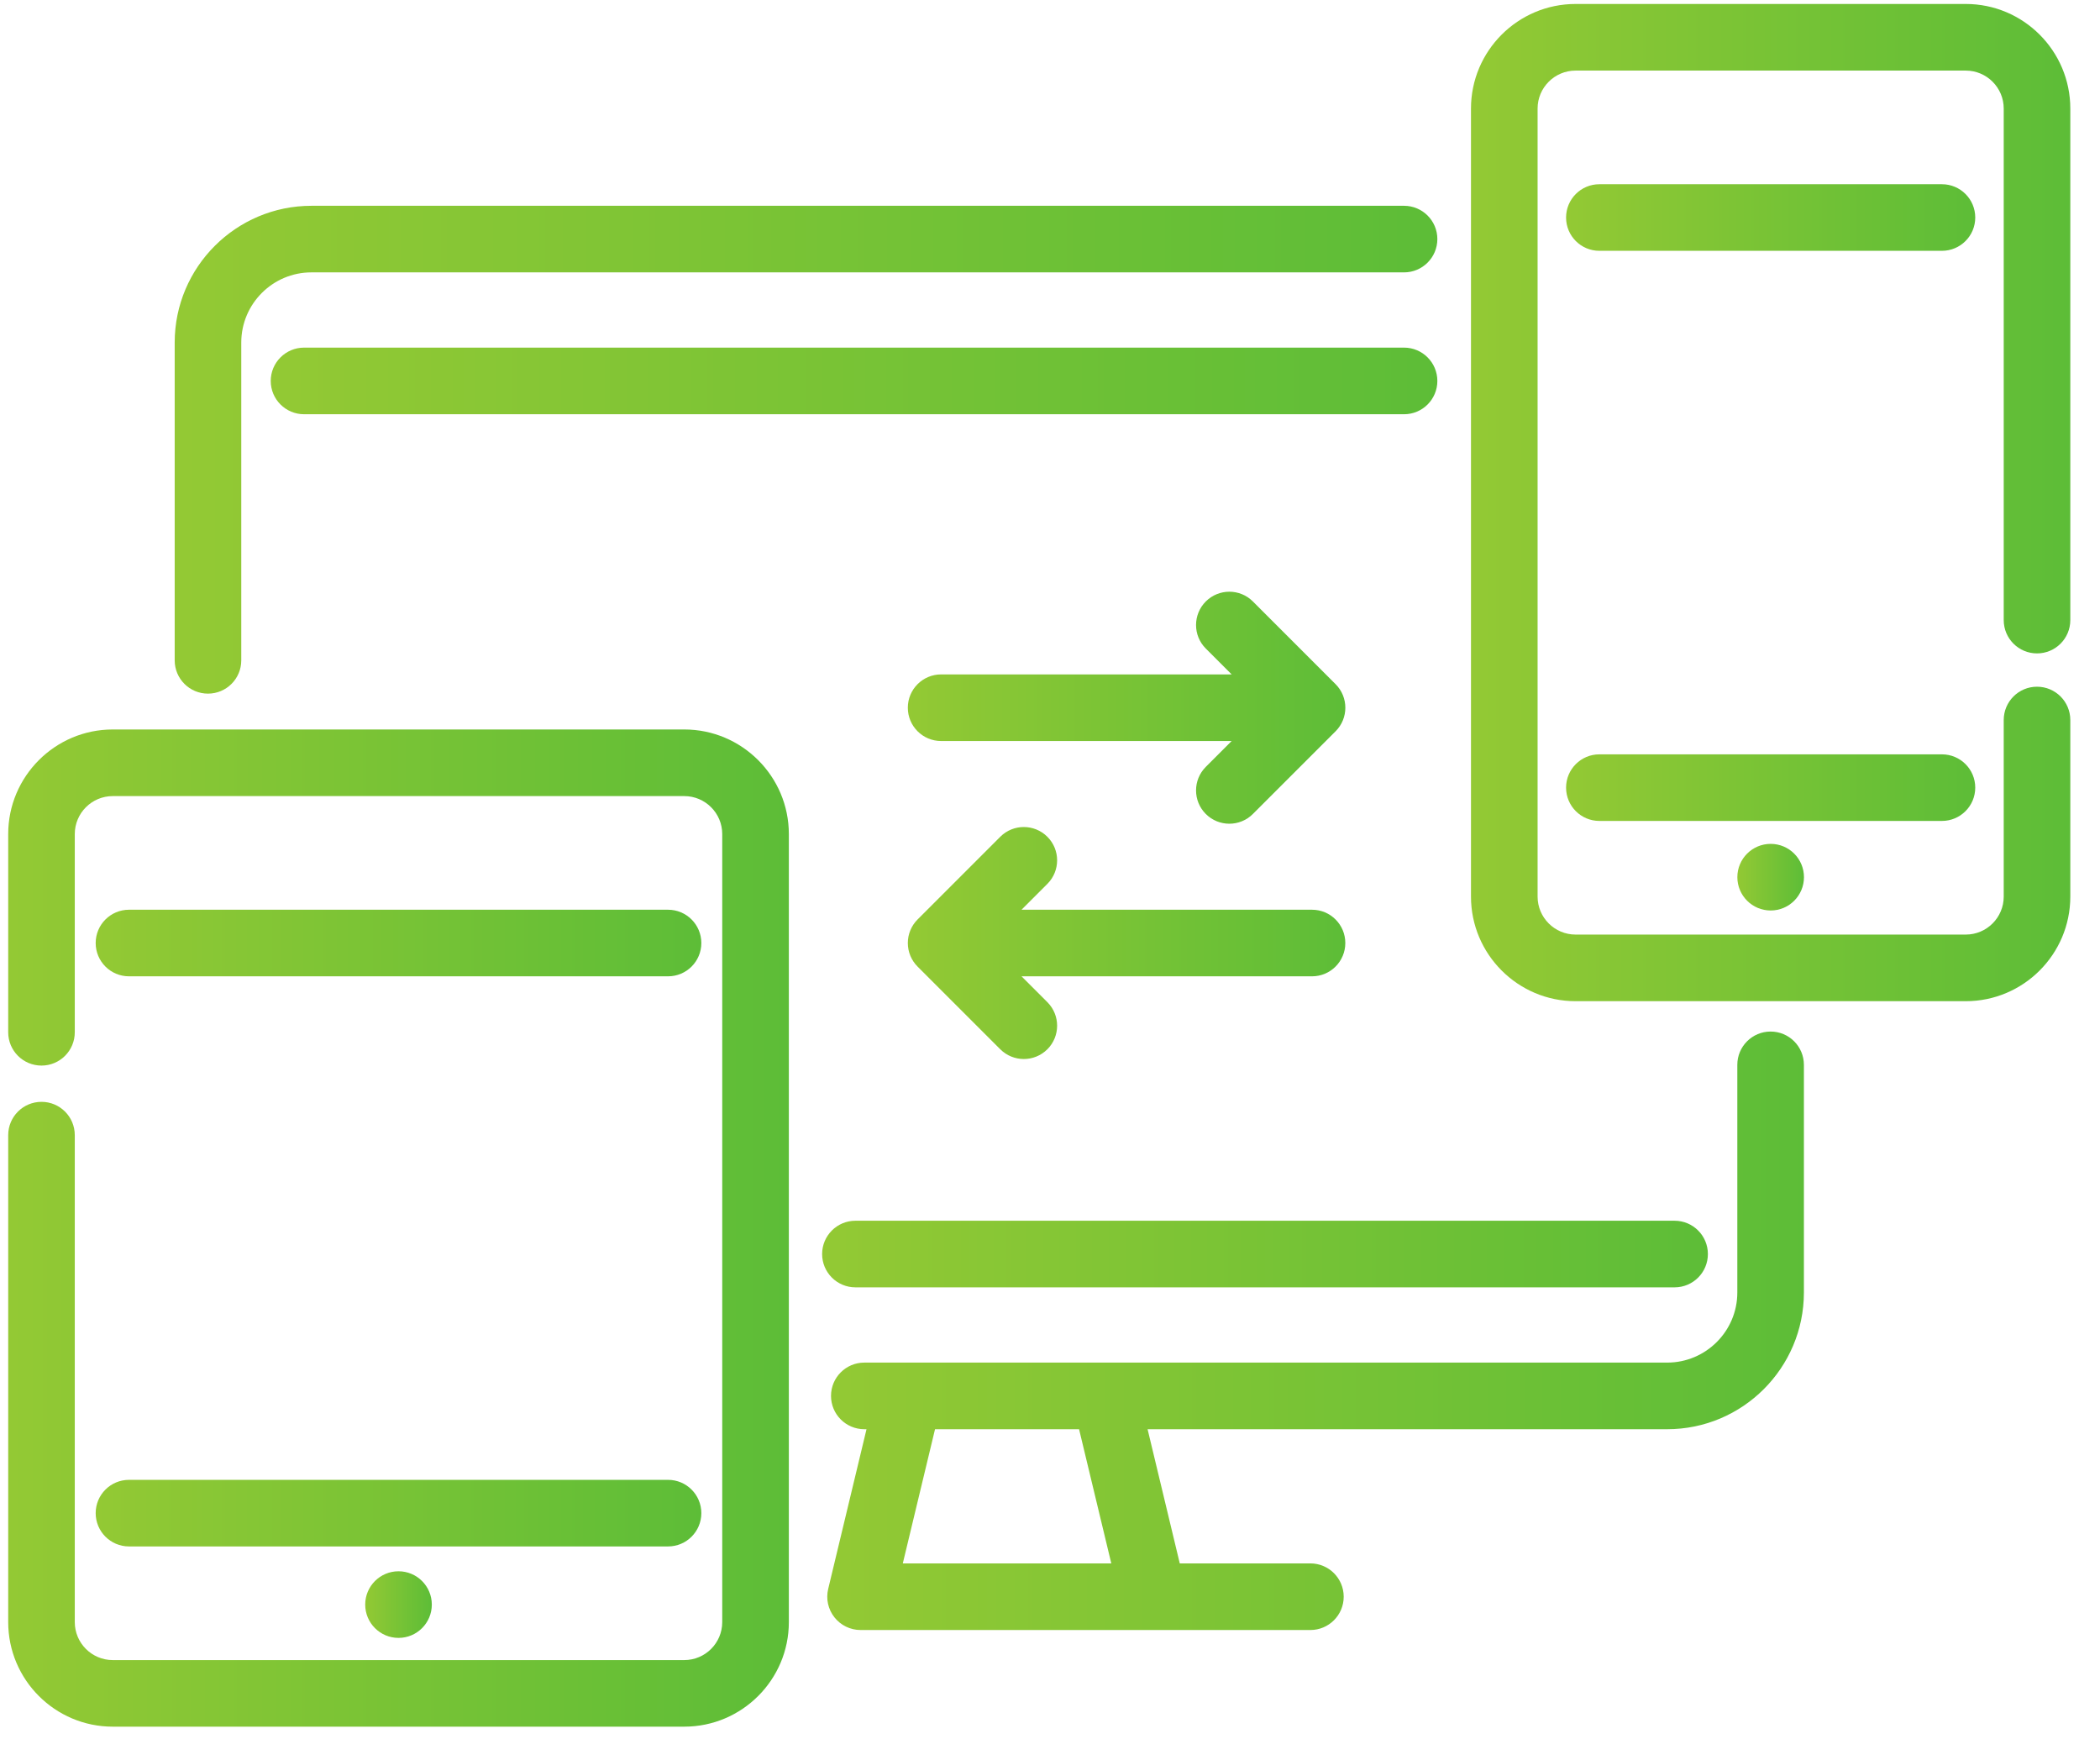 <?xml version="1.0" encoding="UTF-8"?>
<svg width="64px" height="53px" viewBox="0 0 64 53" version="1.1" xmlns="http://www.w3.org/2000/svg" xmlns:xlink="http://www.w3.org/1999/xlink">
    <!-- Generator: Sketch 51.2 (57519) - http://www.bohemiancoding.com/sketch -->
    <title>Responsive Icon@2x</title>
    <desc>Created with Sketch.</desc>
    <defs>
        <linearGradient x1="-2.22044605e-14%" y1="50%" x2="100%" y2="50%" id="linearGradient-1">
            <stop stop-color="#93C934" offset="0%"></stop>
            <stop stop-color="#5DBD37" offset="100%"></stop>
        </linearGradient>
    </defs>
    <g id="Main" stroke="none" stroke-width="1" fill="none" fill-rule="evenodd">
        <g transform="translate(-1043, -2669)" fill="url(#linearGradient-1)" id="WD-Services">
            <g transform="translate(-57, 2378)">
                <g id="WD-Responsive" transform="translate(1038, 266)">
                    <g id="Responsive-Icon" transform="translate(62.25, 25)">
                        <g id="responsive-3">
                            <path d="M53.711,31.434 C53.151,31.434 52.697,31.888 52.697,32.449 L52.697,39.386 C52.697,40.564 51.738,41.522 50.56,41.522 L26.091,41.522 C25.53,41.522 25.076,41.976 25.076,42.537 C25.076,43.097 25.53,43.552 26.091,43.552 L26.158,43.552 L24.99,48.419 C24.917,48.721 24.987,49.04 25.18,49.284 C25.372,49.528 25.666,49.671 25.977,49.671 L39.686,49.671 C40.246,49.671 40.701,49.217 40.701,48.656 C40.701,48.096 40.246,47.641 39.686,47.641 L35.705,47.641 L34.724,43.552 L50.56,43.552 C52.857,43.552 54.726,41.683 54.726,39.386 L54.726,32.449 C54.726,31.888 54.272,31.434 53.711,31.434 Z M27.264,47.641 L28.246,43.552 L32.636,43.552 L33.618,47.641 L27.264,47.641 Z" id="Shape" fill-rule="nonzero"></path>
                            <path d="M42.54,6.271 L9.241,6.271 C6.943,6.271 5.074,8.14 5.074,10.438 L5.074,20.123 C5.074,20.683 5.528,21.137 6.088,21.137 C6.649,21.137 7.103,20.683 7.103,20.123 L7.103,10.438 C7.103,9.259 8.062,8.3 9.241,8.3 L42.54,8.3 C43.1,8.3 43.555,7.846 43.555,7.285 C43.555,6.725 43.1,6.271 42.54,6.271 Z" id="Shape" fill-rule="nonzero"></path>
                            <path d="M50.785,37.199 L25.82,37.199 C25.26,37.199 24.805,37.654 24.805,38.214 C24.805,38.775 25.26,39.229 25.82,39.229 L50.785,39.229 C51.346,39.229 51.8,38.775 51.8,38.214 C51.8,37.654 51.346,37.199 50.785,37.199 Z" id="Shape" fill-rule="nonzero"></path>
                            <path d="M42.54,10.593 L9.016,10.593 C8.456,10.593 8.001,11.048 8.001,11.608 C8.001,12.169 8.456,12.623 9.016,12.623 L42.54,12.623 C43.101,12.623 43.555,12.169 43.555,11.608 C43.555,11.048 43.1,10.593 42.54,10.593 Z" id="Shape" fill-rule="nonzero"></path>
                            <path d="M61.83,19.911 C62.391,19.911 62.845,19.457 62.845,18.896 L62.845,3.308 C62.845,1.551 61.416,0.121 59.659,0.121 L47.767,0.121 C46.01,0.121 44.58,1.551 44.58,3.308 L44.58,27.322 C44.58,29.079 46.01,30.509 47.767,30.509 L59.659,30.509 C61.416,30.509 62.845,29.079 62.845,27.322 L62.845,21.941 C62.845,21.38 62.391,20.926 61.83,20.926 C61.27,20.926 60.816,21.38 60.816,21.941 L60.816,27.322 C60.816,27.96 60.297,28.479 59.659,28.479 L47.767,28.479 C47.129,28.479 46.61,27.96 46.61,27.322 L46.61,3.308 C46.61,2.67 47.129,2.151 47.767,2.151 L59.659,2.151 C60.297,2.151 60.816,2.67 60.816,3.308 L60.816,18.897 C60.816,19.457 61.27,19.911 61.83,19.911 Z" id="Shape" fill-rule="nonzero"></path>
                            <path d="M40.454,20.849 L37.933,18.328 C37.537,17.932 36.895,17.932 36.498,18.328 C36.102,18.725 36.102,19.367 36.498,19.763 L37.286,20.551 L28.432,20.551 C27.871,20.551 27.417,21.006 27.417,21.566 C27.417,22.127 27.871,22.581 28.432,22.581 L37.286,22.581 L36.498,23.369 C36.102,23.765 36.102,24.408 36.498,24.804 C36.696,25.002 36.956,25.101 37.216,25.101 C37.475,25.101 37.735,25.002 37.933,24.804 L40.454,22.284 C40.85,21.887 40.85,21.245 40.454,20.849 Z" id="Shape" fill-rule="nonzero"></path>
                            <path d="M39.736,27.722 L30.882,27.722 L31.67,26.934 C32.066,26.538 32.066,25.895 31.67,25.499 C31.273,25.103 30.631,25.102 30.234,25.499 L27.714,28.019 C27.524,28.209 27.417,28.467 27.417,28.736 C27.417,29.006 27.524,29.264 27.714,29.454 L30.234,31.974 C30.433,32.172 30.692,32.271 30.952,32.271 C31.212,32.271 31.471,32.172 31.67,31.974 C32.066,31.578 32.066,30.935 31.67,30.539 L30.882,29.751 L39.736,29.751 C40.296,29.751 40.75,29.297 40.75,28.736 C40.75,28.176 40.296,27.722 39.736,27.722 Z" id="Shape" fill-rule="nonzero"></path>
                            <path d="M58.933,5.614 L48.492,5.614 C47.932,5.614 47.478,6.068 47.478,6.629 C47.478,7.189 47.932,7.643 48.492,7.643 L58.933,7.643 C59.493,7.643 59.948,7.189 59.948,6.629 C59.948,6.068 59.493,5.614 58.933,5.614 Z" id="Shape" fill-rule="nonzero"></path>
                            <path d="M58.933,22.987 L48.492,22.987 C47.932,22.987 47.478,23.441 47.478,24.001 C47.478,24.562 47.932,25.016 48.492,25.016 L58.933,25.016 C59.493,25.016 59.948,24.562 59.948,24.001 C59.948,23.441 59.493,22.987 58.933,22.987 Z" id="Shape" fill-rule="nonzero"></path>
                            <path d="M20.604,22.229 L3.186,22.229 C1.429,22.229 0,23.659 0,25.416 L0,31.456 C0,32.017 0.454,32.471 1.015,32.471 C1.575,32.471 2.029,32.017 2.029,31.456 L2.029,25.416 C2.029,24.778 2.548,24.259 3.186,24.259 L20.604,24.259 C21.242,24.259 21.761,24.778 21.761,25.416 L21.761,49.43 C21.761,50.068 21.242,50.587 20.604,50.587 L3.186,50.587 C2.548,50.587 2.029,50.068 2.029,49.43 L2.029,34.591 C2.029,34.03 1.575,33.576 1.015,33.576 C0.454,33.576 0,34.03 0,34.591 L0,49.43 C0,51.187 1.429,52.616 3.186,52.616 L20.604,52.616 C22.361,52.616 23.791,51.187 23.791,49.43 L23.791,25.416 C23.791,23.659 22.361,22.229 20.604,22.229 Z" id="Shape" fill-rule="nonzero"></path>
                            <path d="M20.11,27.722 L3.681,27.722 C3.12,27.722 2.666,28.176 2.666,28.737 C2.666,29.297 3.12,29.751 3.681,29.751 L20.11,29.751 C20.67,29.751 21.124,29.297 21.124,28.737 C21.124,28.176 20.67,27.722 20.11,27.722 Z" id="Shape" fill-rule="nonzero"></path>
                            <path d="M20.11,45.095 L3.681,45.095 C3.12,45.095 2.666,45.549 2.666,46.109 C2.666,46.67 3.12,47.124 3.681,47.124 L20.11,47.124 C20.67,47.124 21.124,46.67 21.124,46.109 C21.124,45.549 20.67,45.095 20.11,45.095 Z" id="Shape" fill-rule="nonzero"></path>
                            <circle id="Oval" fill-rule="nonzero" cx="53.713" cy="26.73" r="1.015"></circle>
                            <circle id="Oval" fill-rule="nonzero" cx="11.895" cy="48.896" r="1.015"></circle>
                        </g>
                    </g>
                </g>
            </g>
        </g>
    </g>
</svg>